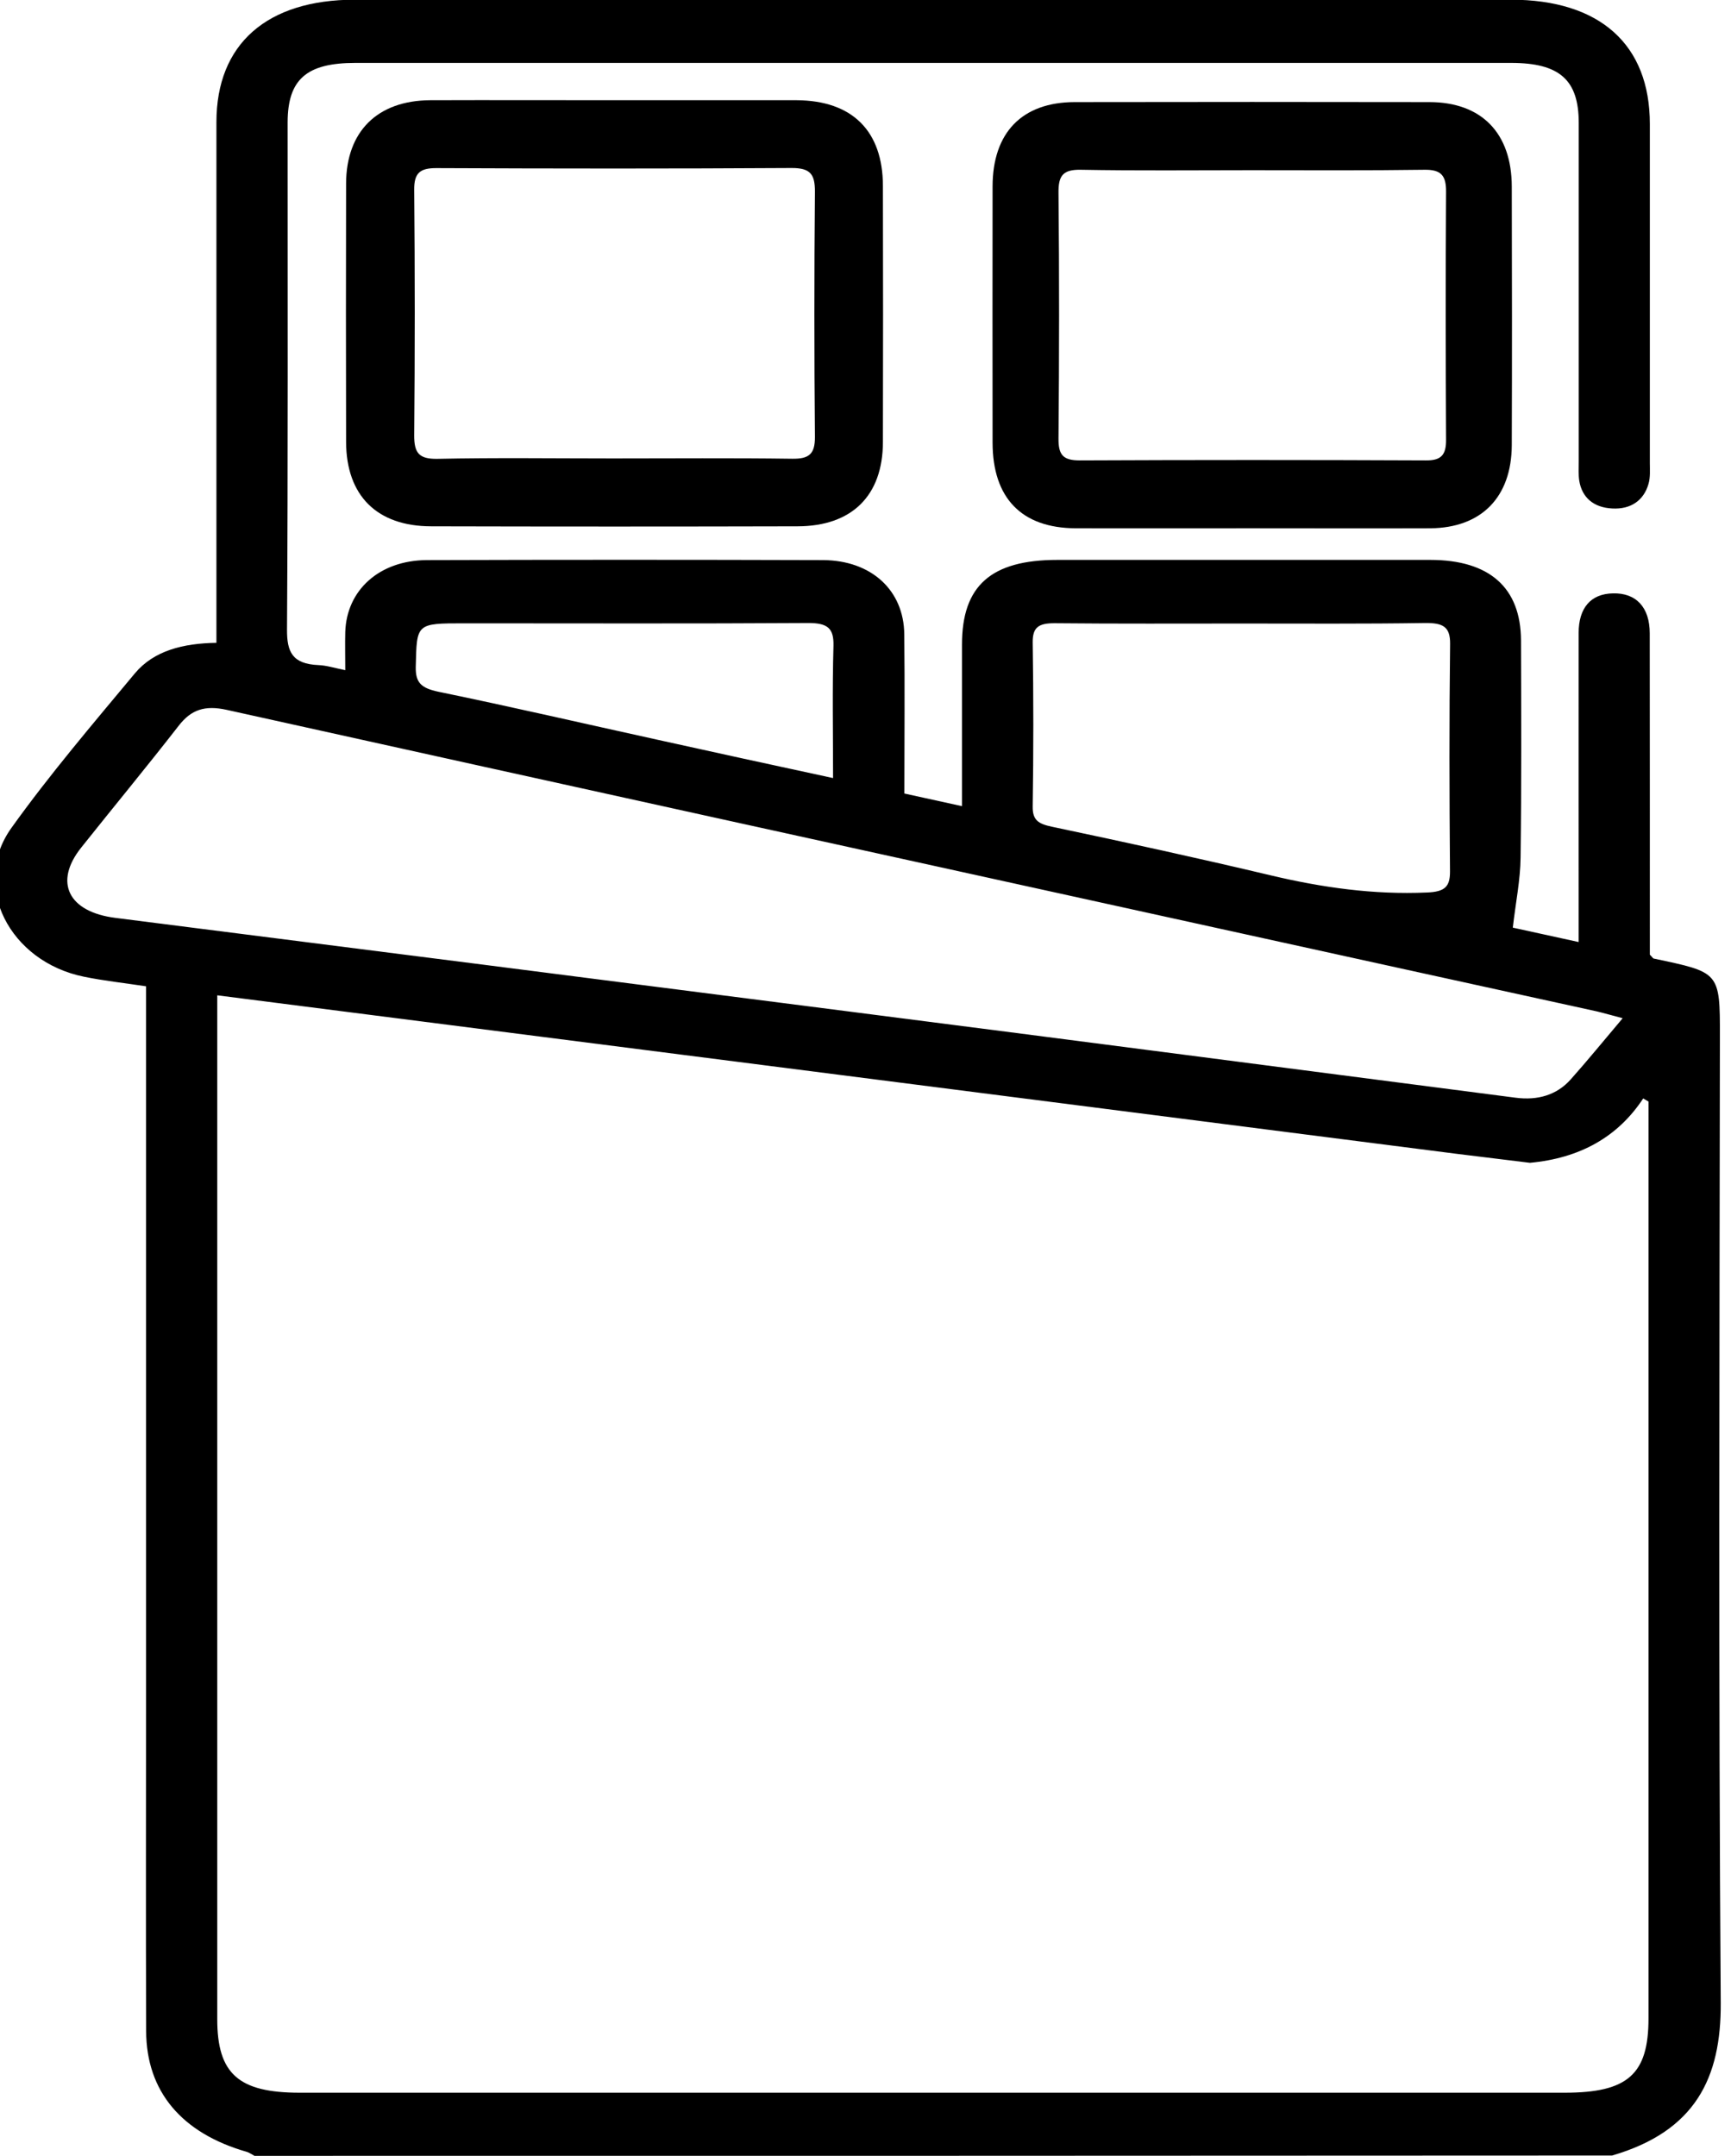 <svg width="167" height="208" viewBox="0 0 167 208" fill="none" xmlns="http://www.w3.org/2000/svg" xmlns:xlink="http://www.w3.org/1999/xlink">
	<desc>
			Created with Pixso.
	</desc>
	<defs/>
	<path id="Vector" d="M120.79 50.97C115.12 50.97 109.45 50.98 103.78 50.97C98.57 50.95 95.77 48.07 95.76 42.72C95.75 34.48 95.75 26.22 95.76 17.98C95.77 12.79 98.6 9.86 103.69 9.85C115.1 9.83 126.51 9.83 137.91 9.85C142.93 9.86 145.84 12.83 145.85 18C145.87 26.32 145.88 34.63 145.85 42.95C145.83 47.98 142.91 50.93 138 50.97C132.26 50.99 126.53 50.97 120.79 50.97ZM120.64 16.42C115.18 16.42 109.72 16.48 104.27 16.38C102.57 16.35 102.09 16.92 102.12 18.64C102.2 26.52 102.19 34.41 102.12 42.28C102.1 43.91 102.57 44.42 104.17 44.42C115.3 44.37 126.43 44.37 137.54 44.42C139.02 44.44 139.53 43.92 139.51 42.4C139.47 34.44 139.46 26.49 139.51 18.53C139.53 16.92 139.02 16.36 137.44 16.38C131.84 16.46 126.24 16.42 120.64 16.42Z" fill="#000000" fill-opacity="1" fill-rule="nonzero"/>
	<path id="Vector" d="M59.29 9.67C65.15 9.67 71 9.66 76.86 9.67C82.21 9.7 85.17 12.62 85.18 17.93C85.2 26.17 85.2 34.42 85.18 42.66C85.17 47.83 82.18 50.77 76.95 50.78C65.17 50.81 53.39 50.81 41.59 50.78C36.37 50.77 33.41 47.83 33.39 42.65C33.37 34.32 33.37 26.01 33.39 17.69C33.41 12.67 36.42 9.7 41.5 9.67C47.44 9.65 53.37 9.67 59.29 9.67ZM59.09 44.23C64.88 44.23 70.67 44.18 76.45 44.26C78.06 44.28 78.63 43.8 78.62 42.16C78.55 34.27 78.55 26.39 78.62 18.5C78.63 16.8 78.17 16.21 76.39 16.21C64.97 16.28 53.54 16.27 42.12 16.22C40.52 16.21 39.94 16.69 39.96 18.33C40.03 26.22 40.03 34.1 39.96 41.99C39.95 43.69 40.41 44.3 42.19 44.27C47.81 44.15 53.46 44.23 59.09 44.23Z" fill="#000000" fill-opacity="1" fill-rule="nonzero"/>
	<path id="Vector" d="M24.55 208C24.3 207.87 24.06 207.69 23.79 207.61C17.53 205.81 14.12 201.79 14.1 195.97C14.06 185.2 14.09 174.44 14.09 163.67C14.09 141.66 14.09 119.66 14.09 97.65C14.09 96.85 14.09 96.05 14.09 95.16C11.98 94.84 10.03 94.63 8.12 94.24C0.91 92.79 -2.86 85.42 1.1 79.88C4.78 74.74 8.93 69.87 13.01 64.97C14.85 62.77 17.67 62.07 20.88 62.02C20.88 61.17 20.88 60.45 20.88 59.71C20.88 43.73 20.88 27.76 20.88 11.78C20.88 4.26 25.73 -0.03 34.25 -0.03C71.41 -0.03 108.58 -0.03 145.75 -0.03C154.34 -0.03 159.17 4.28 159.17 11.96C159.17 22.87 159.17 33.76 159.17 44.67C159.17 45.35 159.23 46.05 159.04 46.69C158.59 48.26 157.36 49.16 155.54 49.06C153.74 48.97 152.62 48 152.36 46.38C152.27 45.78 152.31 45.16 152.31 44.55C152.31 33.65 152.31 22.75 152.31 11.85C152.31 7.71 150.46 6.07 145.79 6.07C108.62 6.07 71.46 6.07 34.28 6.07C29.57 6.07 27.76 7.66 27.75 11.8C27.75 28.12 27.79 44.44 27.69 60.75C27.68 62.89 28.19 64.06 30.73 64.17C31.48 64.2 32.2 64.43 33.31 64.66C33.31 63.34 33.28 62.16 33.31 60.97C33.44 56.93 36.6 54.07 41.16 54.04C53.91 54 66.65 54 79.4 54.04C84.06 54.06 87.2 56.95 87.24 61.19C87.3 66.26 87.25 71.33 87.25 76.56C89.1 76.97 90.83 77.35 92.81 77.78C92.81 72.44 92.81 67.31 92.81 62.18C92.81 56.51 95.61 54.02 102.02 54.02C114 54.02 125.98 54.02 137.98 54.02C143.7 54.02 146.72 56.7 146.74 61.79C146.76 68.77 146.79 75.74 146.7 82.72C146.68 84.89 146.23 87.06 145.95 89.5C147.7 89.88 149.9 90.36 152.3 90.89C152.3 89.42 152.3 88.15 152.3 86.88C152.3 78.27 152.29 69.68 152.3 61.08C152.3 58.64 153.48 57.29 155.61 57.25C157.84 57.19 159.16 58.59 159.16 61.1C159.17 70.78 159.17 80.47 159.17 90.15C159.17 90.89 159.17 91.61 159.17 92.11C159.44 92.38 159.47 92.46 159.53 92.48C165.89 93.83 165.94 93.73 165.93 100.03C165.89 131.11 165.79 162.19 166.01 193.26C166.05 200.46 163.58 205.62 155.53 207.97C111.87 208 68.2 208 24.55 208ZM20.96 96.03C20.96 97.08 20.96 97.81 20.96 98.54C20.96 130.64 20.96 162.73 20.96 194.82C20.96 200.08 23.01 201.91 28.91 201.91C69.59 201.91 110.27 201.91 150.95 201.91C157.04 201.91 159.04 200.14 159.04 194.74C159.04 165.96 159.04 137.2 159.04 108.42C159.04 107.71 159.04 106.99 159.04 106.28C158.87 106.18 158.7 106.08 158.53 105.98C156.07 109.72 152.39 111.75 147.6 112.19C145.27 111.9 142.92 111.62 140.59 111.33C100.7 106.22 60.83 101.13 20.96 96.03ZM156.55 98.24C155.47 97.96 154.77 97.75 154.05 97.58C141.85 94.91 129.65 92.23 117.46 89.55C85.6 82.55 53.73 75.55 21.88 68.49C19.76 68.02 18.44 68.47 17.24 70.02C14.17 73.97 10.96 77.85 7.84 81.77C5.16 85.12 6.59 87.99 11.14 88.56C34.75 91.55 58.36 94.57 81.97 97.6C103.39 100.34 124.8 103.14 146.22 105.91C148.36 106.19 150.19 105.65 151.53 104.15C153.17 102.31 154.74 100.38 156.55 98.24ZM119.85 60.16C113.82 60.16 107.78 60.19 101.77 60.13C100.2 60.12 99.62 60.52 99.63 61.97C99.71 67.25 99.71 72.53 99.63 77.81C99.61 79.12 100.16 79.49 101.51 79.77C108.54 81.25 115.58 82.79 122.57 84.45C127.53 85.63 132.52 86.34 137.68 86.11C139.41 86.04 139.9 85.54 139.89 84.07C139.83 76.75 139.81 69.45 139.9 62.13C139.92 60.46 139.21 60.09 137.47 60.11C131.59 60.2 125.71 60.16 119.85 60.16ZM80.37 75.07C80.37 70.66 80.29 66.48 80.41 62.31C80.45 60.64 79.88 60.1 77.96 60.11C66.91 60.18 55.86 60.14 44.81 60.14C40.13 60.14 40.21 60.14 40.11 64.35C40.08 65.87 40.64 66.39 42.29 66.74C49.33 68.19 56.32 69.81 63.33 71.35C68.93 72.59 74.53 73.81 80.37 75.07Z" fill="#000000" fill-opacity="1" fill-rule="nonzero"/>
</svg>
